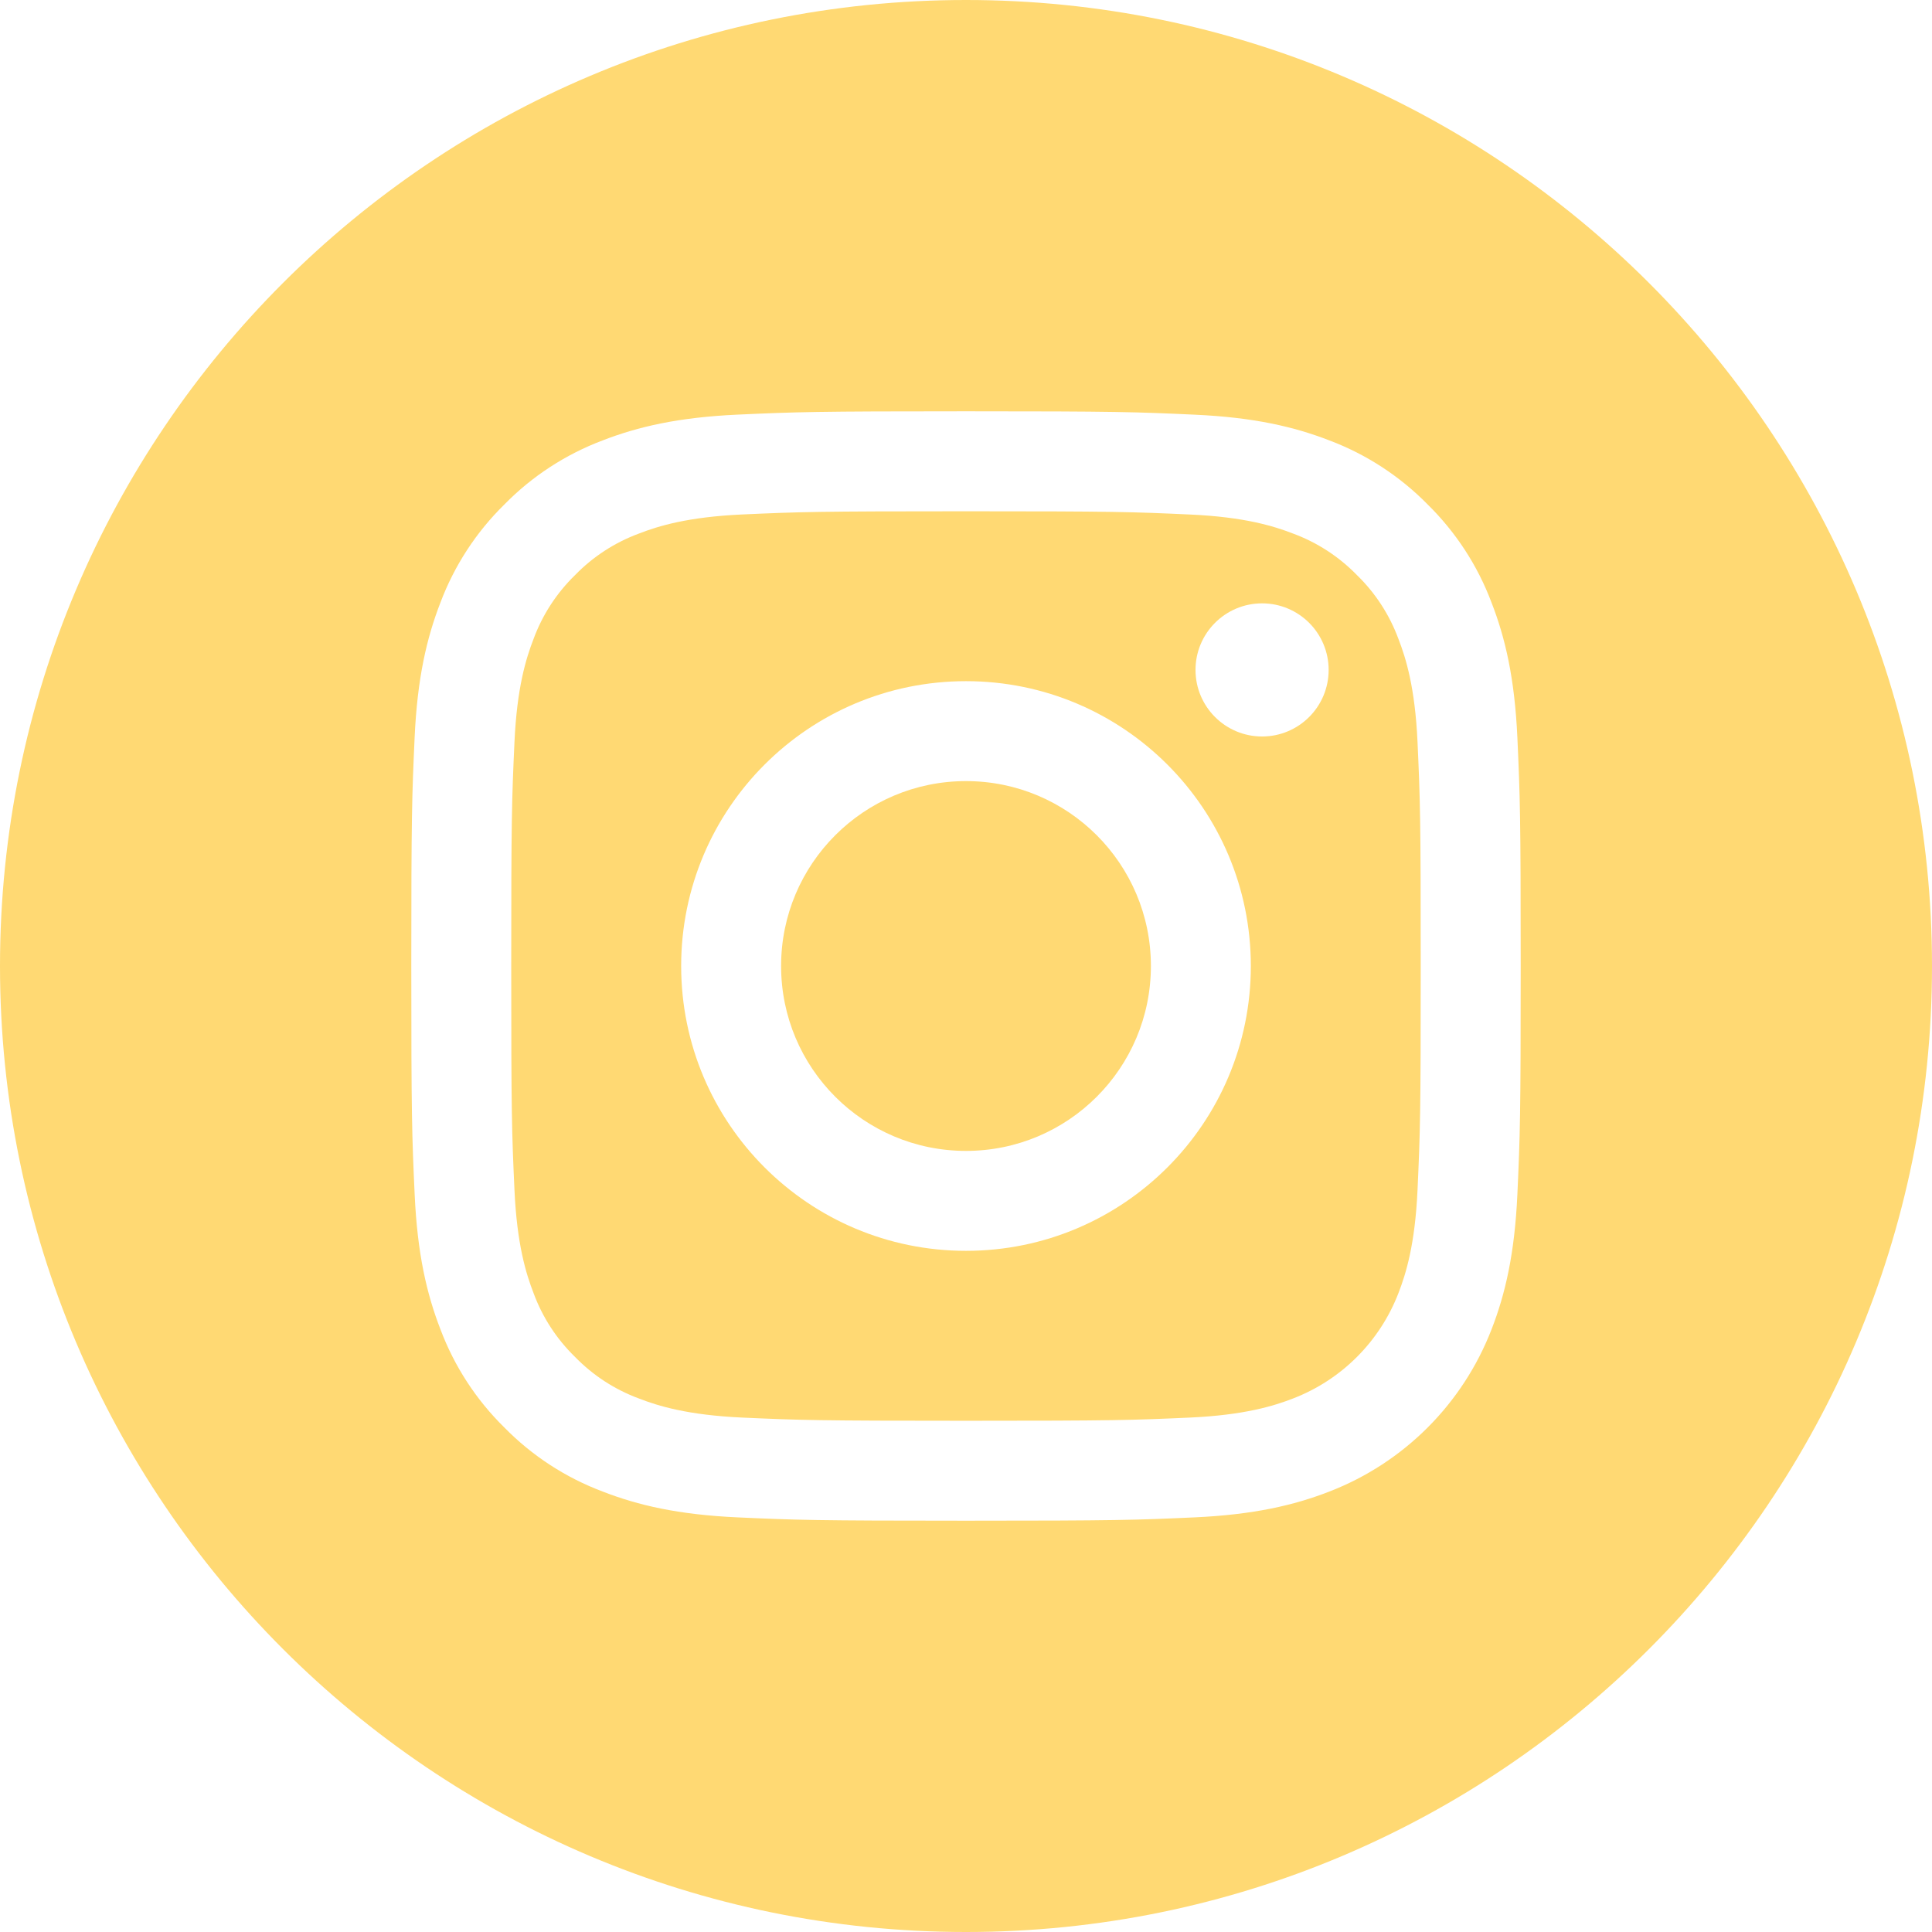 <svg width="44" height="44" viewBox="0 0 44 44" fill="none" xmlns="http://www.w3.org/2000/svg">
<path d="M26.211 22C26.211 24.326 24.326 26.211 22 26.211C19.674 26.211 17.789 24.326 17.789 22C17.789 19.674 19.674 17.789 22 17.789C24.326 17.789 26.211 19.674 26.211 22Z" fill="#FFD973"/>
<path d="M31.848 14.55C31.645 14.001 31.323 13.505 30.903 13.097C30.495 12.678 29.999 12.355 29.45 12.152C29.005 11.979 28.337 11.774 27.105 11.718C25.773 11.657 25.373 11.644 22 11.644C18.627 11.644 18.227 11.657 16.895 11.717C15.664 11.774 14.994 11.979 14.55 12.152C14.001 12.355 13.504 12.678 13.097 13.097C12.678 13.505 12.354 14.001 12.152 14.55C11.979 14.995 11.773 15.664 11.717 16.896C11.656 18.228 11.643 18.627 11.643 22.001C11.643 25.374 11.656 25.773 11.717 27.105C11.773 28.337 11.979 29.006 12.152 29.451C12.354 30 12.677 30.496 13.097 30.904C13.504 31.323 14 31.646 14.549 31.849C14.994 32.022 15.664 32.227 16.895 32.284C18.227 32.344 18.626 32.357 22 32.357C25.373 32.357 25.773 32.344 27.105 32.284C28.336 32.227 29.005 32.022 29.45 31.849C30.552 31.424 31.423 30.553 31.848 29.451C32.021 29.006 32.227 28.337 32.283 27.105C32.344 25.773 32.356 25.374 32.356 22.001C32.356 18.627 32.344 18.228 32.283 16.896C32.227 15.664 32.021 14.995 31.848 14.55ZM22 28.487C18.417 28.487 15.513 25.583 15.513 22C15.513 18.417 18.417 15.513 22 15.513C25.582 15.513 28.487 18.417 28.487 22C28.487 25.583 25.582 28.487 22 28.487ZM28.743 16.773C27.906 16.773 27.227 16.094 27.227 15.257C27.227 14.42 27.906 13.741 28.743 13.741C29.581 13.741 30.259 14.42 30.259 15.257C30.259 16.094 29.581 16.773 28.743 16.773Z" fill="#FFD973"/>
<path d="M22 0C9.852 0 0 9.852 0 22C0 34.148 9.852 44 22 44C34.148 44 44 34.148 44 22C44 9.852 34.148 0 22 0ZM34.557 27.208C34.495 28.553 34.282 29.471 33.969 30.275C33.313 31.972 31.972 33.313 30.275 33.969C29.471 34.282 28.553 34.495 27.209 34.557C25.861 34.618 25.431 34.633 22 34.633C18.569 34.633 18.139 34.618 16.792 34.557C15.447 34.495 14.529 34.282 13.726 33.969C12.882 33.652 12.119 33.155 11.488 32.512C10.845 31.881 10.348 31.118 10.031 30.275C9.719 29.471 9.505 28.553 9.444 27.209C9.382 25.861 9.367 25.431 9.367 22C9.367 18.569 9.382 18.139 9.443 16.792C9.504 15.447 9.718 14.529 10.03 13.725C10.347 12.882 10.845 12.118 11.488 11.488C12.118 10.845 12.882 10.348 13.725 10.03C14.529 9.718 15.447 9.505 16.792 9.443C18.139 9.382 18.569 9.367 22 9.367C25.431 9.367 25.861 9.382 27.208 9.444C28.553 9.505 29.471 9.718 30.275 10.03C31.118 10.347 31.881 10.845 32.513 11.488C33.155 12.119 33.653 12.882 33.969 13.725C34.282 14.529 34.495 15.447 34.557 16.792C34.618 18.139 34.633 18.569 34.633 22C34.633 25.431 34.618 25.861 34.557 27.208Z" fill="#FFD973"/>
</svg>
